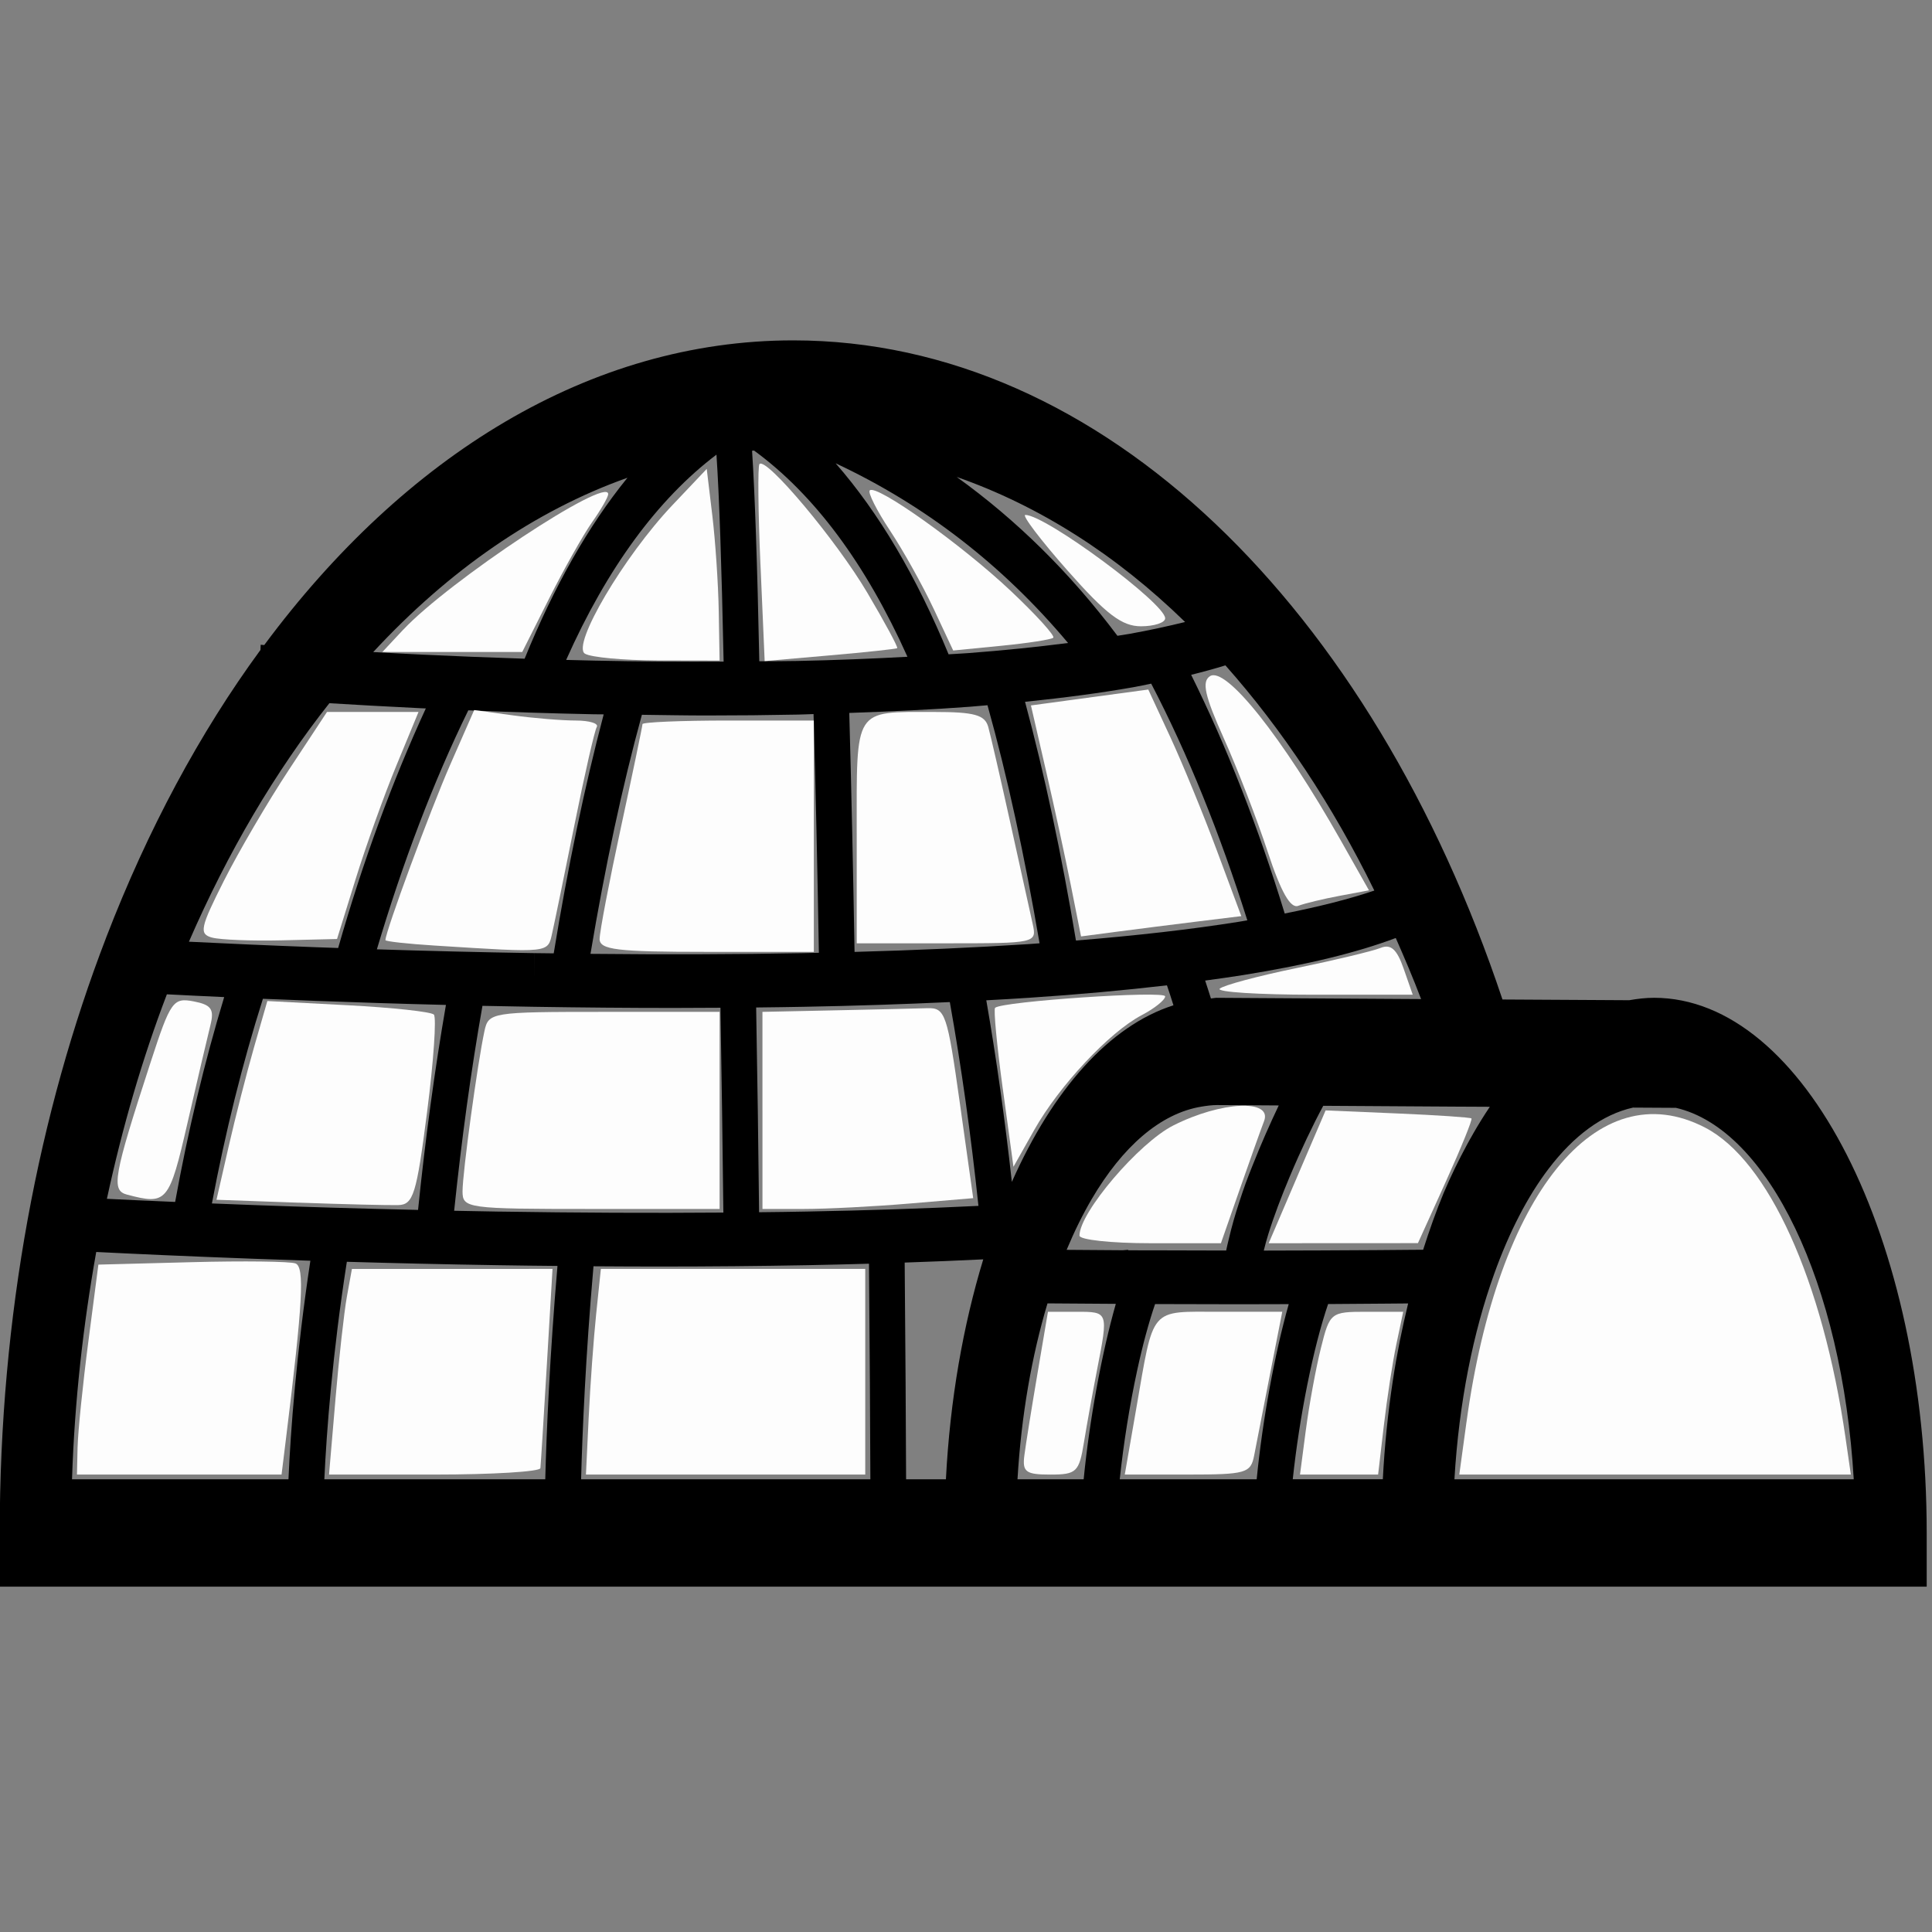 <?xml version="1.0" encoding="UTF-8" standalone="no"?>
<svg
   xmlns:dc="http://purl.org/dc/elements/1.1/"
   xmlns:cc="http://creativecommons.org/ns#"
   xmlns:rdf="http://www.w3.org/1999/02/22-rdf-syntax-ns#"
   xmlns:svg="http://www.w3.org/2000/svg"
   xmlns="http://www.w3.org/2000/svg"
   xmlns:sodipodi="http://sodipodi.sourceforge.net/DTD/sodipodi-0.dtd"
   xmlns:inkscape="http://www.inkscape.org/namespaces/inkscape"
   version="1.1"
   id="Your_Icon"
   x="0px"
   y="0px"
   width="15"
   height="15"
   viewBox="0 0 15 15"
   enable-background="new 0 0 100 100"
   xml:space="preserve"
   inkscape:version="0.91 r13725"
   sodipodi:docname="ice.svg"><rect x="0" y="0" width="15" height="15" fill="#808080" stroke="none"/><defs
     id="defs7" /><sodipodi:namedview
     pagecolor="#ffffff"
     bordercolor="#666666"
     borderopacity="1"
     objecttolerance="10"
     gridtolerance="10"
     guidetolerance="10"
     inkscape:pageopacity="0"
     inkscape:pageshadow="2"
     inkscape:window-width="1289"
     inkscape:window-height="803"
     id="namedview5"
     showgrid="false"
     inkscape:zoom="2.36"
     inkscape:cx="-2.9656437"
     inkscape:cy="49.881352"
     inkscape:window-x="68"
     inkscape:window-y="0"
     inkscape:window-maximized="0"
     inkscape:current-layer="Your_Icon"
     fit-margin-top="0"
     fit-margin-left="0"
     fit-margin-right="0"
     fit-margin-bottom="0" /><g
     id="g3359"
     transform="matrix(0.157,0,0,0.157,-0.773,0.054)"><path
       style="fill:#000000"
       inkscape:connector-curvature="0"
       id="path3"
       d="m 86.721,48.999 c -0.416,0 -0.825,0.049 -1.23,0.12 l -6.267,-0.036 C 72.771,29.776 59.476,16.488 44.149,16.488 c -10.042,0 -19.211,5.706 -26.158,15.067 -0.11,-0.008 -0.176,-0.015 -0.176,-0.015 l -0.011,0.257 c -3.005,4.099 -5.578,8.896 -7.624,14.205 l -0.005,0 0,0.016 C 6.834,54.69 4.91,64.743 4.91,75.465 l 0,2.654 46.722,0 21.607,0 3.593,0 6.552,0 16.819,0 0,-2.654 c 0,-14.592 -6.049,-26.466 -13.483,-26.466 z m -6.911,23.81 -1.728,0 -1.234,0 c 0.224,-3.794 0.927,-7.272 1.97,-10.168 0.739,-2.059 1.649,-3.824 2.688,-5.189 1.239,-1.626 2.657,-2.685 4.173,-3.023 l 1.056,0.006 1.067,0.006 c 4.57,1.057 8.223,8.703 8.793,18.368 l -13.255,0 -3.53,0 z m -16.643,0 -1.77,0 -1.1,0 c 0.189,-1.781 0.492,-3.683 0.865,-5.397 0.269,-1.246 0.572,-2.359 0.883,-3.268 0.227,0 0.448,0 0.675,0.002 1.177,0.005 2.358,0.008 3.507,0.008 0.824,0 1.619,-0.003 2.427,-0.006 -0.699,2.472 -1.296,5.727 -1.585,8.662 l -3.903,0 z M 44.843,59.569 c -0.776,0.016 -1.583,0.026 -2.381,0.034 -0.036,-3.237 -0.082,-6.657 -0.145,-10.125 0.796,-0.01 1.593,-0.018 2.365,-0.034 2.523,-0.046 4.924,-0.127 7.212,-0.233 0.567,3.176 1.044,6.551 1.416,10.078 -2.671,0.13 -5.492,0.226 -8.467,0.28 z m -15.248,0.003 c -0.753,-0.013 -1.481,-0.029 -2.213,-0.041 0.37,-3.55 0.836,-6.948 1.4,-10.134 0.836,0.018 1.681,0.034 2.546,0.047 2.366,0.037 4.671,0.057 6.902,0.057 0.786,0 1.552,-0.005 2.321,-0.01 0.061,3.472 0.108,6.891 0.145,10.129 -3.527,0.028 -7.237,0.011 -11.101,-0.049 z m -12.092,-0.322 c -0.732,-0.029 -1.431,-0.054 -2.1,-0.081 0.665,-3.537 1.51,-6.932 2.522,-10.121 0.834,0.034 1.705,0.07 2.64,0.104 1.948,0.073 4.117,0.143 6.411,0.2 -0.554,3.205 -1.017,6.592 -1.379,10.137 -2.944,-0.067 -5.687,-0.15 -8.093,-0.239 z M 13.176,48.827 c 0.807,0.041 1.76,0.089 2.834,0.137 -0.973,3.213 -1.786,6.603 -2.425,10.13 -1.306,-0.055 -2.447,-0.107 -3.375,-0.154 0.766,-3.542 1.75,-6.935 2.966,-10.112 z M 34.269,34.978 c 0.174,0.003 0.336,0.003 0.508,0.005 -0.94,3.568 -1.769,7.525 -2.471,11.818 -0.321,-0.003 -0.633,-0.006 -0.957,-0.011 l -0.011,1.327 0.009,-1.327 c -2.761,-0.044 -5.379,-0.111 -7.786,-0.187 1.286,-4.319 2.796,-8.298 4.521,-11.82 1.909,0.08 3.986,0.15 6.187,0.195 z M 61.853,33.464 c 1.816,3.481 3.403,7.425 4.754,11.704 -0.141,0.023 -0.273,0.047 -0.418,0.072 -2.357,0.376 -5.068,0.685 -8.057,0.927 -0.715,-4.285 -1.56,-8.241 -2.518,-11.805 1.954,-0.2 3.756,-0.439 5.358,-0.722 0.307,-0.055 0.585,-0.117 0.881,-0.176 z m 1.101,15.906 c -3.169,1.008 -5.969,4.179 -7.992,8.734 -0.346,-3.124 -0.767,-6.124 -1.264,-8.981 0.728,-0.039 1.451,-0.08 2.148,-0.127 2.445,-0.161 4.697,-0.371 6.786,-0.613 0.108,0.327 0.22,0.654 0.321,0.987 z m 14.813,6.363 c -0.104,0.179 -0.207,0.361 -0.307,0.548 -0.404,0.75 -0.789,1.53 -1.146,2.376 -0.369,0.881 -0.699,1.826 -1.013,2.802 -0.17,0 -0.352,0.003 -0.524,0.003 -0.598,0.006 -1.205,0.01 -1.814,0.015 -1.809,0.011 -3.653,0.021 -5.543,0.023 0.067,-0.267 0.137,-0.535 0.229,-0.828 0.278,-0.891 0.65,-1.867 1.057,-2.836 0.551,-1.309 1.149,-2.559 1.655,-3.496 l 6.58,0.041 1.658,0.008 c -0.288,0.428 -0.566,0.875 -0.834,1.345 z m -17.052,5.753 c -0.001,-0.01 -0.001,-0.016 -0.001,-0.024 -0.087,0.008 -0.183,0.013 -0.269,0.021 -0.916,-0.006 -1.844,-0.013 -2.774,-0.02 0.382,-0.914 0.798,-1.756 1.246,-2.52 1.513,-2.574 3.383,-4.229 5.428,-4.563 0.251,-0.041 0.505,-0.076 0.762,-0.076 l 1.099,0.006 1.954,0.013 c -0.428,0.899 -0.881,1.919 -1.304,2.992 -0.113,0.283 -0.224,0.564 -0.329,0.85 -0.111,0.301 -0.206,0.597 -0.305,0.896 -0.214,0.644 -0.393,1.27 -0.531,1.87 -0.044,0.189 -0.096,0.384 -0.131,0.566 -1.007,-0.002 -2.032,-0.003 -3.06,-0.008 -0.596,0 -1.185,-0.002 -1.785,-0.003 z M 34.124,46.825 c 0.724,-4.319 1.574,-8.296 2.542,-11.821 1.071,0.013 2.16,0.034 3.199,0.034 1.547,0 3.054,-0.015 4.512,-0.044 0.267,-0.005 0.514,-0.018 0.778,-0.026 0.107,3.748 0.194,7.751 0.264,11.804 -0.255,0.005 -0.5,0.013 -0.757,0.018 -3.302,0.063 -6.839,0.073 -10.538,0.036 z m 7.992,-24.879 c 0.032,-0.003 0.066,-0.005 0.098,-0.008 2.962,2.161 5.511,5.574 7.585,10.197 -1.747,0.094 -3.548,0.169 -5.447,0.207 -0.606,0.013 -1.257,0.01 -1.879,0.016 -0.1,-4.846 -0.219,-8.285 -0.358,-10.412 z m 5.067,24.784 c -0.07,-4.057 -0.157,-8.064 -0.261,-11.818 2.079,-0.072 4.099,-0.166 5.963,-0.306 0.3,-0.024 0.579,-0.05 0.872,-0.075 0.983,3.514 1.842,7.473 2.575,11.773 -0.191,0.013 -0.367,0.029 -0.56,0.041 -2.647,0.172 -5.531,0.302 -8.588,0.385 z m 5.613,-14.776 c -0.307,0.024 -0.649,0.036 -0.963,0.059 -1.583,-3.847 -3.452,-7.007 -5.586,-9.446 4.396,2.055 8.252,5.021 11.494,8.886 -1.532,0.198 -3.175,0.367 -4.945,0.501 z M 40.354,22.138 c 0.137,2.031 0.255,5.47 0.354,10.236 -2.079,0.008 -4.205,-0.002 -6.414,-0.05 -0.467,-0.01 -0.917,-0.023 -1.373,-0.034 2.033,-4.559 4.53,-7.951 7.433,-10.151 z m 14.887,50.671 c 0.188,-3.171 0.711,-6.122 1.483,-8.698 1.138,0.01 2.262,0.016 3.379,0.023 -0.703,2.472 -1.301,5.735 -1.59,8.675 l -3.272,0 z m 15.361,-8.665 c 0.936,-0.005 1.847,-0.013 2.761,-0.02 0.4,-0.003 0.802,-0.006 1.196,-0.01 -0.296,1.223 -0.556,2.486 -0.755,3.805 -0.24,1.576 -0.41,3.208 -0.497,4.89 l -4.454,0 c 0.327,-3.075 1.01,-6.512 1.748,-8.665 z M 65.113,48.999 c -0.104,0 -0.203,0.026 -0.307,0.033 -0.091,-0.302 -0.191,-0.587 -0.285,-0.885 0.633,-0.088 1.262,-0.172 1.854,-0.268 3.162,-0.506 5.657,-1.115 7.572,-1.837 0.434,0.99 0.862,1.985 1.252,3.02 l -10.086,-0.062 z m 7.774,-5.303 c -1.233,0.418 -2.72,0.795 -4.432,1.135 -1.312,-4.293 -2.866,-8.246 -4.626,-11.804 0.598,-0.148 1.164,-0.304 1.694,-0.467 2.801,3.159 5.288,6.899 7.364,11.135 z M 63.53,30.415 c -0.857,0.211 -1.764,0.41 -2.764,0.589 -0.187,0.033 -0.389,0.062 -0.583,0.093 -2.329,-3.104 -4.986,-5.725 -7.949,-7.855 4.071,1.423 7.888,3.849 11.296,7.174 z M 35.953,23.282 c -1.935,2.377 -3.632,5.377 -5.086,8.948 -1.805,-0.059 -3.51,-0.127 -5.038,-0.2 -0.882,-0.042 -1.685,-0.086 -2.449,-0.128 3.725,-4.021 7.974,-6.987 12.573,-8.62 z M 21.212,34.431 c 1.255,0.076 2.796,0.166 4.562,0.25 0.066,0.002 0.142,0.006 0.207,0.008 -1.649,3.584 -3.106,7.548 -4.335,11.847 -0.343,-0.011 -0.703,-0.023 -1.036,-0.036 -2.499,-0.093 -4.643,-0.19 -6.344,-0.275 1.924,-4.428 4.262,-8.402 6.946,-11.795 z M 9.682,61.569 c 1.78,0.089 4.453,0.213 7.78,0.335 0.894,0.034 1.835,0.065 2.81,0.098 -0.693,4.579 -0.979,8.425 -1.083,10.808 l -10.704,0 C 8.612,68.938 9.036,65.187 9.682,61.569 Z m 12.394,0.485 c 2.342,0.068 4.849,0.128 7.502,0.169 0.984,0.016 1.95,0.028 2.914,0.036 -0.384,4.472 -0.543,8.213 -0.604,10.55 l -10.925,0 C 21.073,70.429 21.366,66.59 22.076,62.053 Z m 11.584,10.756 c 0.063,-2.346 0.224,-6.103 0.613,-10.534 1.069,0.006 2.133,0.013 3.175,0.013 2.567,0 5.045,-0.023 7.416,-0.067 1.029,-0.02 2.036,-0.044 3.033,-0.073 0.038,4.203 0.058,7.924 0.068,10.66 l -14.305,0 z m 16.072,0 c -0.011,-2.748 -0.031,-6.49 -0.07,-10.717 1.331,-0.044 2.628,-0.099 3.886,-0.159 -0.989,3.247 -1.644,6.927 -1.847,10.875 l -1.969,0 z" /><path
       inkscape:connector-curvature="0"
       id="path3026"
       d="m 24.863,30.799 c 2.247,-2.404 10.137,-7.624 10.137,-6.707 0,0.143 -0.357,0.766 -0.794,1.384 -0.437,0.619 -1.393,2.316 -2.125,3.773 l -1.331,2.648 -3.458,0 -3.458,0 1.027,-1.099 z"
       style="fill:#ffffff;fill-opacity:0.984;stroke:none" /><path
       inkscape:connector-curvature="0"
       id="path3028"
       d="m 33.848,31.981 c -0.662,-0.421 1.922,-4.805 4.33,-7.347 l 1.695,-1.789 0.276,2.302 c 0.152,1.266 0.295,3.398 0.318,4.738 l 0.042,2.436 -3.072,-0.006 c -1.69,-0.004 -3.304,-0.154 -3.589,-0.335 l 0,0 z"
       style="fill:#ffffff;fill-opacity:0.984;stroke:none" /><path
       inkscape:connector-curvature="0"
       id="path3030"
       d="m 42.529,27.568 c -0.115,-2.629 -0.137,-4.862 -0.049,-4.962 0.327,-0.374 3.806,3.775 5.329,6.354 0.869,1.471 1.536,2.708 1.483,2.749 -0.053,0.041 -1.549,0.201 -3.325,0.356 l -3.229,0.282 -0.208,-4.78 z"
       style="fill:#ffffff;fill-opacity:0.984;stroke:none" /><path
       inkscape:connector-curvature="0"
       id="path3032"
       d="m 51.09,29.754 c -0.534,-1.139 -1.504,-2.878 -2.157,-3.865 -0.653,-0.986 -1.102,-1.878 -0.998,-1.982 0.324,-0.324 4.541,2.68 6.955,4.954 1.267,1.194 2.221,2.243 2.119,2.333 -0.102,0.089 -1.257,0.268 -2.567,0.397 l -2.381,0.234 -0.97,-2.071 z"
       style="fill:#ffffff;fill-opacity:0.984;stroke:none" /><path
       inkscape:connector-curvature="0"
       id="path3034"
       d="m 57.718,27.873 c -1.338,-1.515 -2.278,-2.754 -2.088,-2.753 1.006,0.005 6.913,4.372 6.913,5.112 0,0.217 -0.538,0.395 -1.196,0.395 -0.94,0 -1.717,-0.59 -3.629,-2.754 z"
       style="fill:#ffffff;fill-opacity:0.984;stroke:none" /><path
       inkscape:connector-curvature="0"
       id="path3036"
       d="m 67.614,41.778 c -0.522,-1.589 -1.499,-4.115 -2.171,-5.613 -0.942,-2.101 -1.099,-2.803 -0.684,-3.07 0.782,-0.503 3.573,3 6.46,8.108 l 1.403,2.482 -1.468,0.275 c -0.808,0.151 -1.721,0.372 -2.03,0.491 -0.385,0.148 -0.859,-0.691 -1.51,-2.673 l 0,0 z"
       style="fill:#ffffff;fill-opacity:0.984;stroke:none" /><path
       inkscape:connector-curvature="0"
       id="path3038"
       d="M 57.89,43.487 C 57.618,42.124 57.061,39.553 56.651,37.775 l -0.745,-3.234 2.901,-0.393 2.901,-0.393 1.091,2.355 c 0.6,1.295 1.635,3.817 2.3,5.603 l 1.209,3.247 -2.2,0.27 c -1.21,0.149 -2.993,0.375 -3.963,0.502 l -1.762,0.232 -0.494,-2.479 z"
       style="fill:#ffffff;fill-opacity:0.984;stroke:none" /><path
       inkscape:connector-curvature="0"
       id="path3040"
       d="m 47.289,40.842 c 0,-6.233 -0.164,-5.978 3.82,-5.978 2,0 2.519,0.143 2.686,0.742 0.114,0.408 0.608,2.553 1.097,4.767 0.489,2.214 0.985,4.454 1.101,4.979 0.208,0.942 0.156,0.953 -4.246,0.953 l -4.457,0 0,-5.463 z"
       style="fill:#ffffff;fill-opacity:0.984;stroke:none" /><path
       inkscape:connector-curvature="0"
       id="path3042"
       d="m 34.577,46.086 c 0,-0.354 0.477,-2.848 1.059,-5.542 0.583,-2.695 1.059,-4.98 1.059,-5.078 0,-0.098 1.907,-0.178 4.237,-0.178 l 4.237,0 0,5.72 0,5.72 -5.297,0 c -4.452,0 -5.297,-0.103 -5.297,-0.643 z"
       style="fill:#ffffff;fill-opacity:0.984;stroke:none" /><path
       inkscape:connector-curvature="0"
       id="path3044"
       d="m 26.42,46.416 c -1.34,-0.084 -2.436,-0.205 -2.436,-0.269 0,-0.42 2.228,-6.453 3.206,-8.681 l 1.183,-2.696 1.89,0.259 c 1.04,0.142 2.447,0.259 3.127,0.259 0.68,0 1.15,0.143 1.045,0.318 -0.106,0.175 -0.596,2.32 -1.088,4.767 -0.493,2.447 -0.993,4.878 -1.112,5.403 -0.232,1.024 -0.04,1.003 -5.814,0.64 z"
       style="fill:#ffffff;fill-opacity:0.984;stroke:none" /><path
       inkscape:connector-curvature="0"
       id="path3046"
       d="m 15.412,46.023 c -0.654,-0.179 -0.591,-0.481 0.585,-2.812 0.725,-1.436 2.168,-3.902 3.208,-5.479 l 1.889,-2.868 2.263,0 2.263,0 -1.094,2.648 c -0.602,1.457 -1.509,3.983 -2.015,5.614 l -0.921,2.966 -2.722,0.065 c -1.497,0.036 -3.052,-0.025 -3.455,-0.135 z"
       style="fill:#ffffff;fill-opacity:0.984;stroke:none" /><path
       inkscape:connector-curvature="0"
       id="path3048"
       d="m 11.206,58.733 c -0.796,-0.211 -0.676,-0.883 1.164,-6.54 0.985,-3.027 1.114,-3.21 2.125,-3.017 0.878,0.168 1.032,0.385 0.834,1.176 -0.134,0.533 -0.642,2.701 -1.129,4.817 -0.911,3.958 -1.02,4.087 -2.994,3.563 z"
       style="fill:#ffffff;fill-opacity:0.984;stroke:none" /><path
       inkscape:connector-curvature="0"
       id="path3050"
       d="m 19.7,59.132 -4.071,-0.145 0.602,-2.634 c 0.331,-1.449 0.897,-3.66 1.257,-4.914 l 0.656,-2.28 3.991,0.209 c 2.195,0.115 4.105,0.322 4.243,0.46 0.138,0.138 -0.012,2.31 -0.335,4.825 -0.522,4.071 -0.679,4.577 -1.429,4.598 -0.463,0.013 -2.675,-0.041 -4.914,-0.121 l 0,0 z"
       style="fill:#ffffff;fill-opacity:0.984;stroke:none" /><path
       inkscape:connector-curvature="0"
       id="path3052"
       d="m 27.797,58.568 c 0,-0.92 0.736,-6.301 1.083,-7.92 0.2,-0.931 0.336,-0.953 5.917,-0.953 l 5.712,0 0,4.873 0,4.873 -6.356,0 c -6.134,0 -6.356,-0.031 -6.356,-0.872 z"
       style="fill:#ffffff;fill-opacity:0.984;stroke:none" /><path
       inkscape:connector-curvature="0"
       id="path3054"
       d="m 42.628,54.568 0,-4.873 3.602,-0.076 c 1.981,-0.042 4.028,-0.089 4.549,-0.106 0.887,-0.028 0.989,0.267 1.609,4.682 l 0.662,4.712 -3.156,0.267 c -1.736,0.147 -4.08,0.267 -5.21,0.267 l -2.055,0 0,-4.873 z"
       style="fill:#ffffff;fill-opacity:0.984;stroke:none" /><path
       inkscape:connector-curvature="0"
       id="path3056"
       d="m 54.513,53.496 c -0.29,-2.123 -0.461,-3.923 -0.38,-4.001 0.333,-0.319 8.41,-0.864 8.41,-0.568 0,0.177 -0.524,0.597 -1.165,0.934 -1.598,0.839 -4.078,3.489 -5.312,5.677 l -1.025,1.818 -0.527,-3.86 z"
       style="fill:#ffffff;fill-opacity:0.984;stroke:none" /><path
       inkscape:connector-curvature="0"
       id="path3058"
       d="m 65.241,48.55 c 0.163,-0.163 1.864,-0.621 3.778,-1.016 1.915,-0.395 3.792,-0.846 4.172,-1 0.509,-0.207 0.81,0.06 1.143,1.016 l 0.452,1.297 -4.921,0 c -2.707,0 -4.788,-0.134 -4.624,-0.297 z"
       style="fill:#ffffff;fill-opacity:0.984;stroke:none" /><path
       inkscape:connector-curvature="0"
       id="path3060"
       d="m 58.306,60.76 c 0,-1.143 2.937,-4.589 4.645,-5.45 2.369,-1.195 4.907,-1.315 4.483,-0.212 -0.157,0.408 -0.701,1.933 -1.209,3.39 l -0.924,2.648 -3.497,0 c -1.923,0 -3.497,-0.169 -3.497,-0.376 z"
       style="fill:#ffffff;fill-opacity:0.984;stroke:none" /><path
       inkscape:connector-curvature="0"
       id="path3062"
       d="m 69.07,57.852 1.408,-3.284 3.554,0.151 c 1.954,0.083 3.601,0.194 3.658,0.246 0.058,0.052 -0.514,1.461 -1.271,3.131 l -1.376,3.036 -3.69,0.002 -3.69,0.002 1.408,-3.284 z"
       style="fill:#ffffff;fill-opacity:0.984;stroke:none" /><path
       inkscape:connector-curvature="0"
       id="path3064"
       d="m 69.504,70.352 c 0.16,-1.224 0.493,-3.035 0.74,-4.025 0.441,-1.768 0.483,-1.801 2.261,-1.801 l 1.811,0 -0.336,1.589 c -0.185,0.874 -0.465,2.685 -0.621,4.025 l -0.285,2.436 -1.931,0 -1.931,0 0.291,-2.225 z"
       style="fill:#ffffff;fill-opacity:0.984;stroke:none" /><path
       inkscape:connector-curvature="0"
       id="path3066"
       d="m 61.107,69.352 c 0.894,-5.139 0.625,-4.826 4.148,-4.826 l 3.079,0 -0.603,3.072 c -0.332,1.69 -0.685,3.501 -0.785,4.025 -0.169,0.886 -0.403,0.953 -3.291,0.953 l -3.109,0 0.561,-3.225 0,0 z"
       style="fill:#ffffff;fill-opacity:0.984;stroke:none" /><path
       inkscape:connector-curvature="0"
       id="path3068"
       d="m 55.581,71.623 c 0.068,-0.524 0.358,-2.336 0.645,-4.025 l 0.521,-3.072 1.415,0 c 1.575,0 1.573,-0.006 1.019,2.839 -0.218,1.118 -0.513,2.749 -0.655,3.623 -0.238,1.465 -0.368,1.589 -1.664,1.589 -1.211,0 -1.388,-0.131 -1.281,-0.953 z"
       style="fill:#ffffff;fill-opacity:0.984;stroke:none" /><path
       inkscape:connector-curvature="0"
       id="path3070"
       d="m 77.444,69.987 c 1.542,-11.277 6.447,-17.337 11.793,-14.573 3.139,1.623 5.825,7.556 6.954,15.361 l 0.26,1.801 -9.681,0 -9.681,0 0.354,-2.589 z"
       style="fill:#ffffff;fill-opacity:0.984;stroke:none" /><path
       inkscape:connector-curvature="0"
       id="path3072"
       d="m 34.038,69.716 c 0.075,-1.573 0.241,-3.861 0.368,-5.085 l 0.232,-2.225 6.537,0 6.537,0 0,5.085 0,5.085 -6.906,0 -6.906,0 0.137,-2.86 z"
       style="fill:#ffffff;fill-opacity:0.984;stroke:none" /><path
       inkscape:connector-curvature="0"
       id="path3074"
       d="m 21.511,68.869 c 0.174,-2.039 0.429,-4.327 0.566,-5.085 l 0.25,-1.377 4.96,-3.11e-4 4.96,-3.1e-4 -0.282,4.767 c -0.155,2.622 -0.298,4.91 -0.318,5.085 -0.02,0.175 -2.379,0.318 -5.244,0.318 l -5.208,0 0.317,-3.708 z"
       style="fill:#ffffff;fill-opacity:0.984;stroke:none" /><path
       inkscape:connector-curvature="0"
       id="path3076"
       d="m 8.762,71.199 c 0.018,-0.757 0.256,-3.093 0.53,-5.191 l 0.497,-3.814 4.634,-0.121 c 2.549,-0.067 4.85,-0.038 5.113,0.063 0.458,0.176 0.364,1.911 -0.467,8.639 l -0.222,1.801 -5.059,0 -5.059,0 0.032,-1.377 z"
       style="fill:#ffffff;fill-opacity:0.984;stroke:none" /></g></svg>
